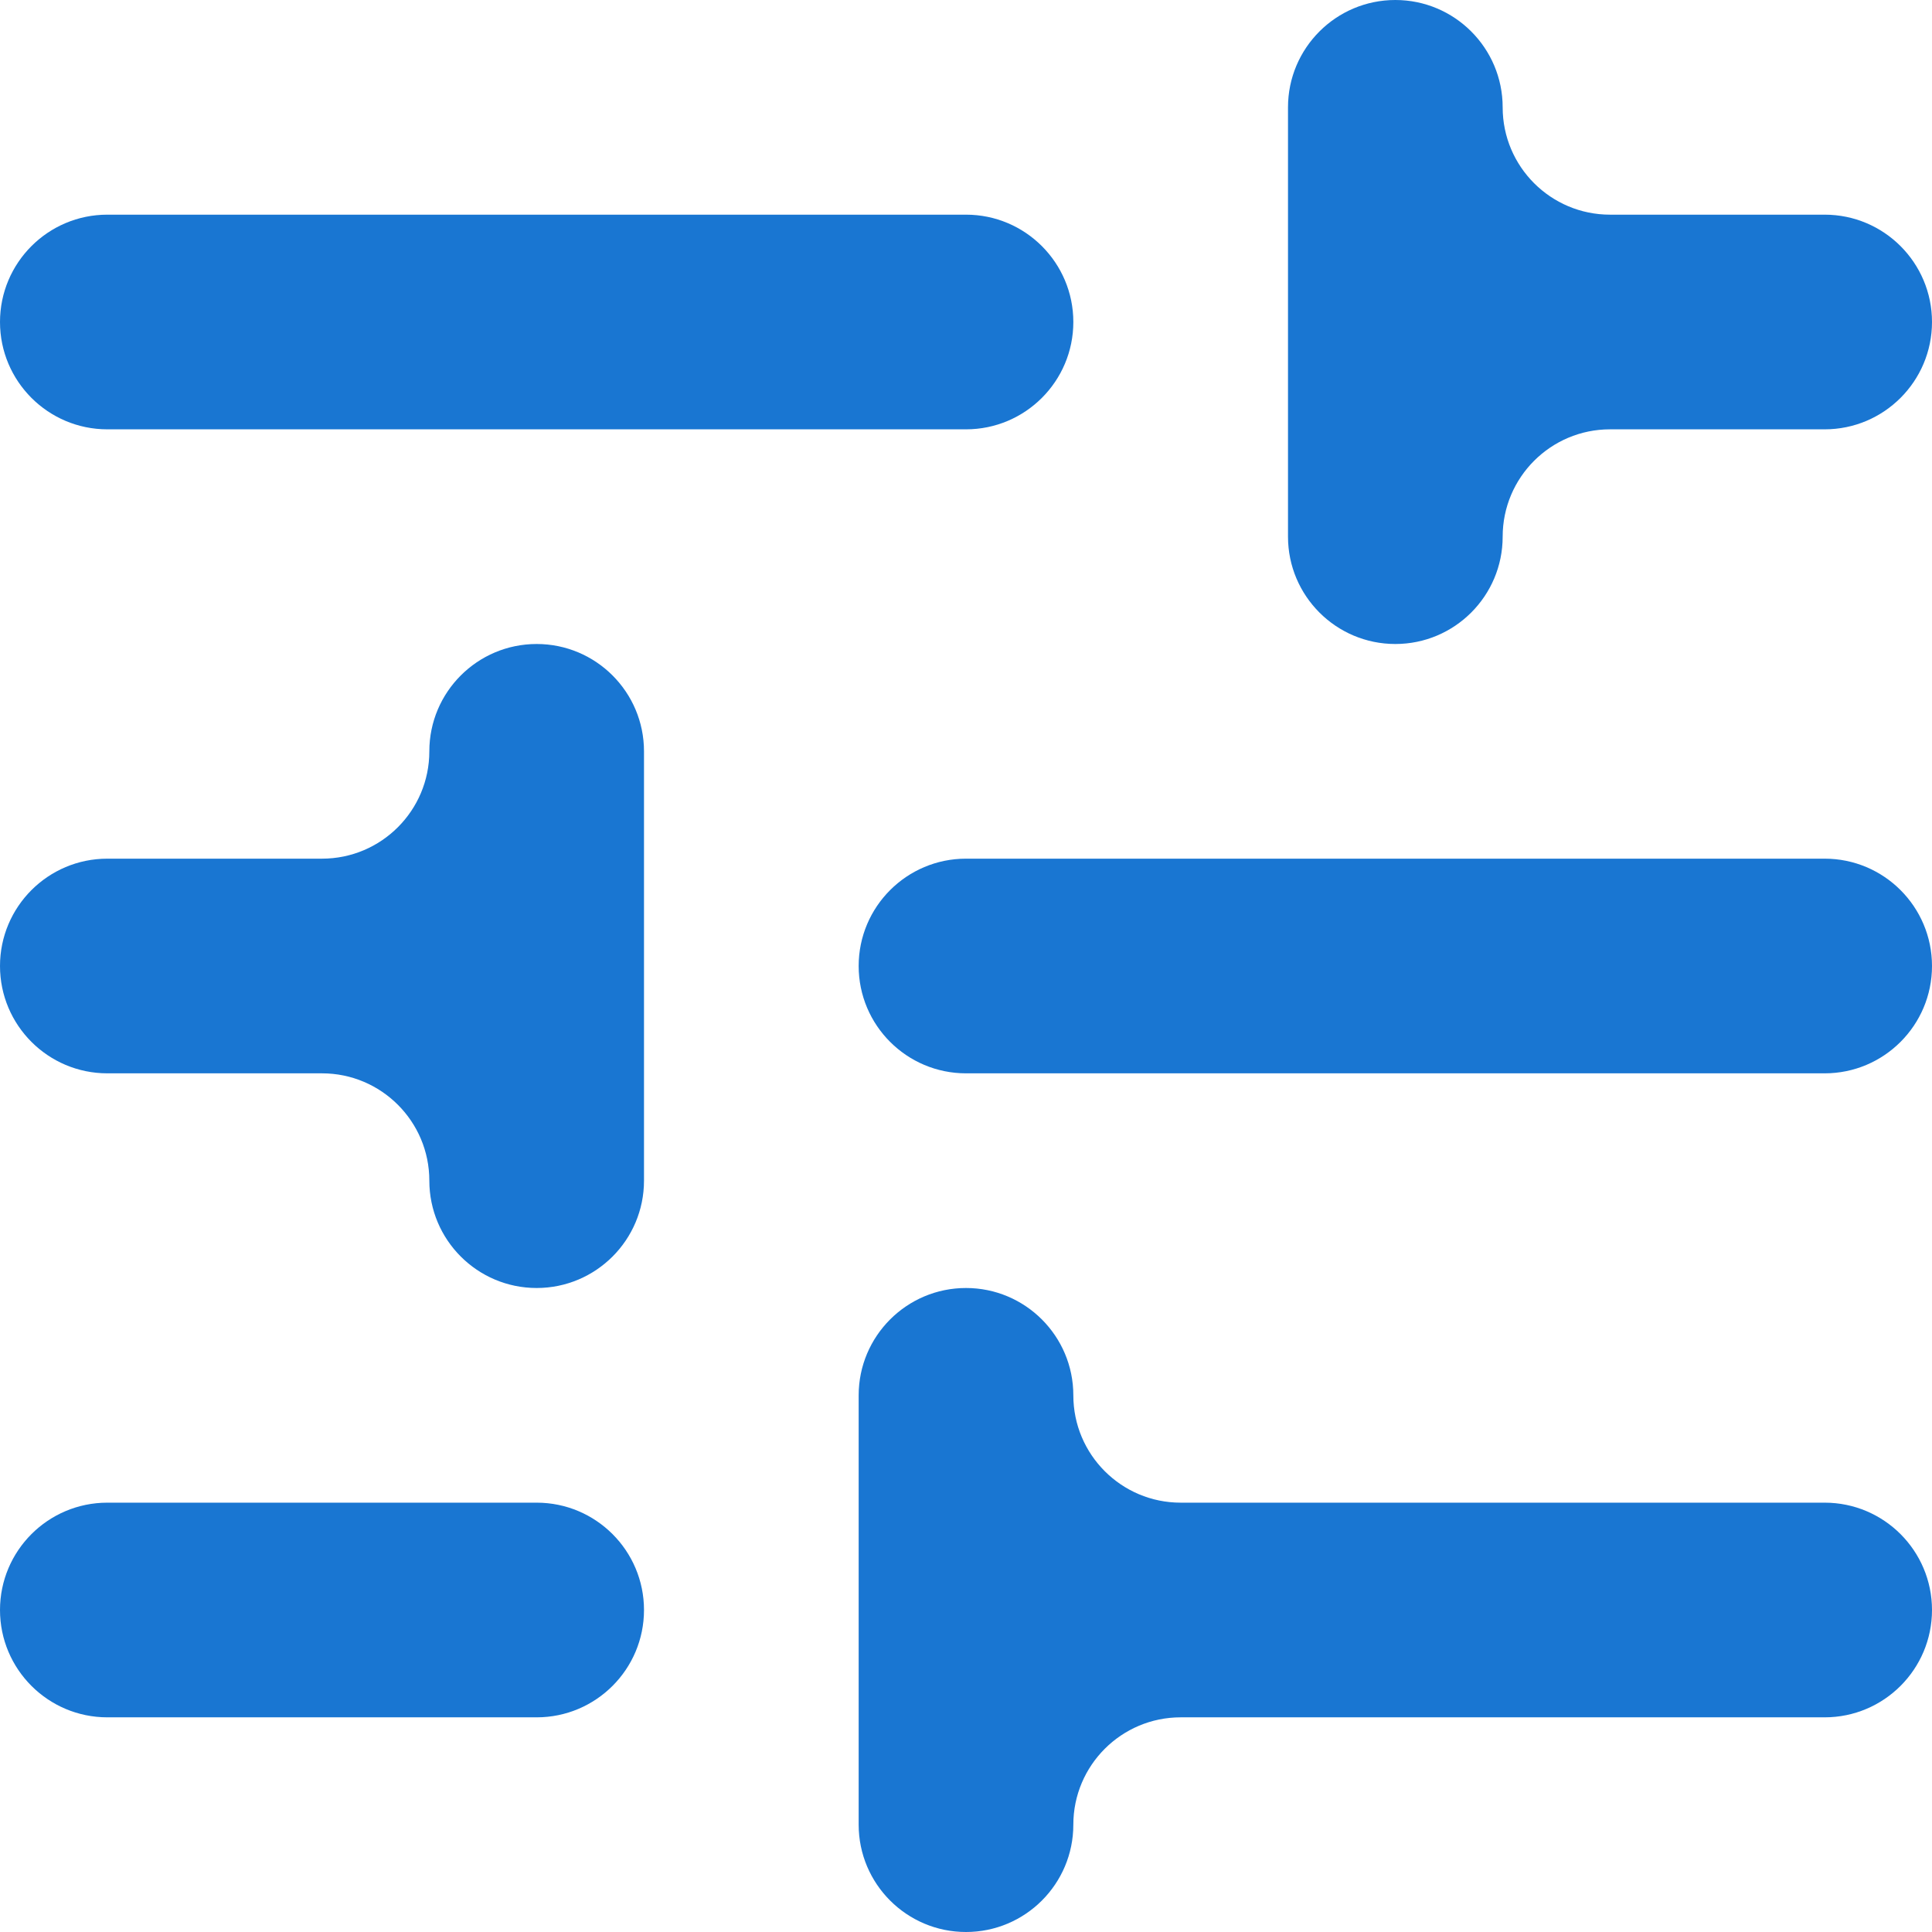 <svg width="18" height="18" viewBox="0 0 18 18" fill="none" xmlns="http://www.w3.org/2000/svg">
<path d="M9 18C8.448 18 8 17.552 8 17V13C8 12.448 8.448 12 9 12C9.552 12 10 12.448 10 13C10 13.552 10.448 14 11 14H17C17.552 14 18 14.448 18 15C18 15.552 17.552 16 17 16H11C10.448 16 10 16.448 10 17C10 17.552 9.552 18 9 18ZM1 16C0.448 16 0 15.552 0 15C0 14.448 0.448 14 1 14H5C5.552 14 6 14.448 6 15C6 15.552 5.552 16 5 16H1ZM5 12C4.448 12 4 11.552 4 11C4 10.448 3.552 10 3 10H1C0.448 10 0 9.552 0 9C0 8.448 0.448 8 1 8H3C3.552 8 4 7.552 4 7C4 6.448 4.448 6 5 6C5.552 6 6 6.448 6 7V11C6 11.552 5.552 12 5 12ZM9 10C8.448 10 8 9.552 8 9C8 8.448 8.448 8 9 8H17C17.552 8 18 8.448 18 9C18 9.552 17.552 10 17 10H9ZM13 6C12.448 6 12 5.552 12 5V1C12 0.448 12.448 0 13 0C13.552 0 14 0.448 14 1C14 1.552 14.448 2 15 2H17C17.552 2 18 2.448 18 3C18 3.552 17.552 4 17 4H15C14.448 4 14 4.448 14 5C14 5.552 13.552 6 13 6ZM1 4C0.448 4 0 3.552 0 3C0 2.448 0.448 2 1 2H9C9.552 2 10 2.448 10 3C10 3.552 9.552 4 9 4H1Z" fill="#1976D2"/>
</svg>

